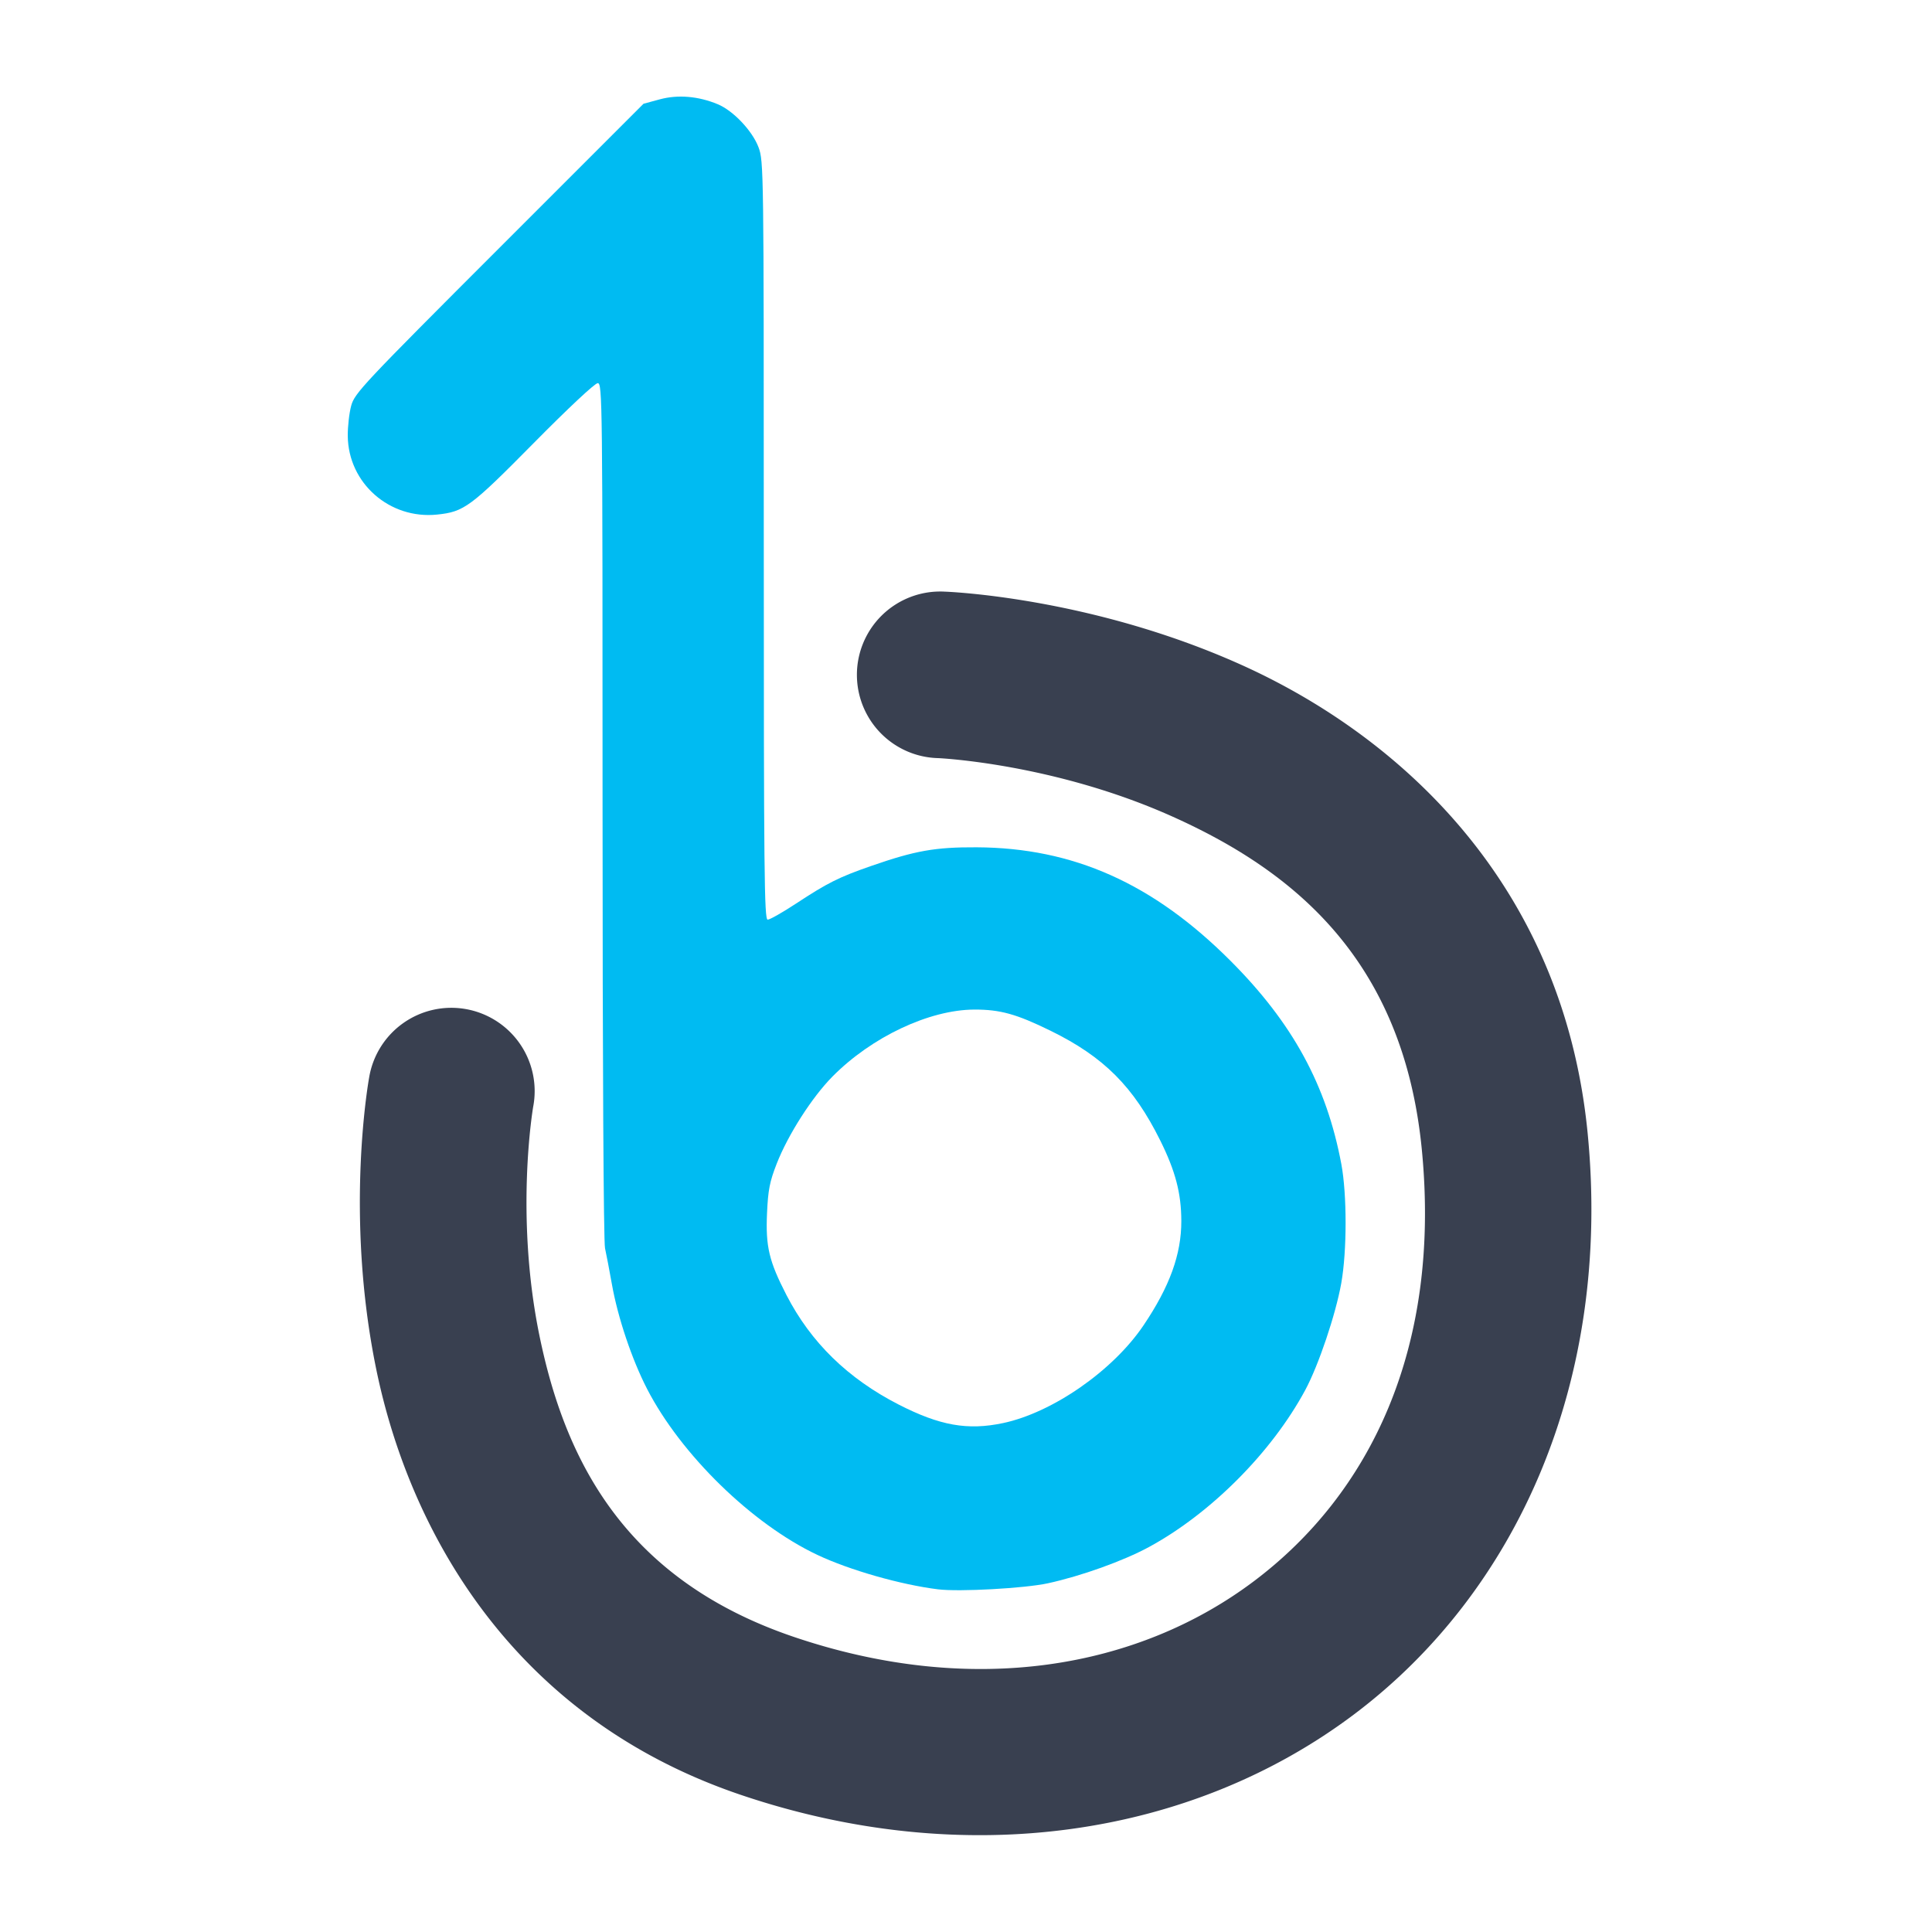 <?xml version="1.0" encoding="UTF-8" standalone="no"?>
<!-- Created with Inkscape (http://www.inkscape.org/) -->

<svg
   xmlns:dc="http://purl.org/dc/elements/1.1/"
   xmlns:cc="http://creativecommons.org/ns#"
   xmlns:rdf="http://www.w3.org/1999/02/22-rdf-syntax-ns#"
   xmlns:svg="http://www.w3.org/2000/svg"
   xmlns="http://www.w3.org/2000/svg"
   xmlns:sodipodi="http://sodipodi.sourceforge.net/DTD/sodipodi-0.dtd"
   xmlns:inkscape="http://www.inkscape.org/namespaces/inkscape"
   id="svg3007"
   version="1.1"
   inkscape:version="0.91 r13725"
   width="500"
   height="500"
   sodipodi:docname="media-player-banshee.svg">
  <defs
     id="defs3011" />
  <sodipodi:namedview
     pagecolor="#ffffff"
     bordercolor="#666666"
     borderopacity="1"
     objecttolerance="10"
     gridtolerance="10"
     guidetolerance="10"
     inkscape:pageopacity="0"
     inkscape:pageshadow="2"
     inkscape:window-width="1366"
     inkscape:window-height="715"
     id="namedview3009"
     showgrid="false"
     inkscape:zoom="0.32593203"
     inkscape:cx="720.35892"
     inkscape:cy="-32.510934"
     inkscape:window-x="0"
     inkscape:window-y="24"
     inkscape:window-maximized="1"
     inkscape:current-layer="svg3007" />
  <g
     id="g4136">
    <path
       style="fill:#00bbf2;fill-opacity:1"
       d="m 242.808,411.324 c -9.696,-1.2 -22.951,-4.982 -31.298,-8.93 -16.883,-7.985 -35.293,-25.941 -44.064,-42.977 -3.916,-7.606 -7.556,-18.438 -9.079,-27.017 -0.635,-3.574 -1.44,-7.788 -1.789,-9.366 -0.377,-1.7 -0.635,-47.864 -0.635,-113.37 0,-106.709 -0.043,-110.502 -1.254,-110.502 -0.729,0 -7.659,6.485 -16.551,15.488 -16.36,16.564 -18.029,17.801 -25.011,18.521 -12.307,1.27 -22.995,-8.126 -23.125,-20.33 -0.026,-2.445 0.376,-5.985 0.893,-7.866 0.888,-3.229 3.028,-5.508 38.295,-40.774 l 37.355,-37.354 4.229,-1.143 c 4.685,-1.266 9.957,-0.819 14.982,1.271 4.018,1.671 8.959,6.891 10.551,11.147 1.334,3.565 1.36,5.508 1.36,101.76 0,85.936 0.125,98.126 1.007,98.126 0.554,0 3.863,-1.878 7.353,-4.173 8.133,-5.348 11.053,-6.811 19.378,-9.708 11.449,-3.983 16.608,-4.899 27.323,-4.848 25.043,0.119 45.681,9.334 65.67,29.323 16.131,16.131 24.914,32.228 28.74,52.669 1.473,7.868 1.467,22.454 -0.012,30.784 -1.438,8.101 -5.883,21.292 -9.335,27.701 -8.67,16.099 -24.457,31.946 -40.474,40.629 -6.613,3.585 -17.521,7.497 -26.121,9.368 -6.003,1.306 -22.94,2.242 -28.385,1.568 z m 16.758,-43.025 c 12.855,-2.719 28.477,-13.583 36.376,-25.297 6.775,-10.048 9.8,-18.392 9.783,-26.99 -0.014,-7.195 -1.516,-12.931 -5.469,-20.889 -6.922,-13.934 -14.611,-21.62 -28.378,-28.369 -8.822,-4.325 -13.028,-5.494 -19.698,-5.478 -11.652,0.028 -26.609,7.085 -36.74,17.335 -5.303,5.366 -11.496,15.047 -14.431,22.558 -1.818,4.653 -2.234,6.787 -2.503,12.816 -0.384,8.616 0.52,12.424 5.027,21.169 6.321,12.267 15.885,21.603 29.028,28.337 10.657,5.46 17.858,6.742 27.005,4.807 z"
       id="path2984"
       inkscape:connector-curvature="0" />
    <path
       inkscape:connector-curvature="0"
       id="path3753"
       d="m 242.312,153.107 a 21.563,21.563 0 0 0 0.512,43.096 c 0,0 29.932,1.341 60.67,15.152 30.738,13.812 59.664,36.583 64.479,86.225 4.993,51.481 -13.498,89.084 -43.457,111.627 -29.959,22.543 -72.56,30.131 -118.928,14.469 -44.459,-15.018 -59.487,-46.518 -65.957,-77.9 -6.47,-31.382 -1.648,-59.322 -1.648,-59.322 a 21.563,21.563 0 1 0 -42.445,-7.615 c 0,0 -6.495,35.129 1.859,75.646 8.354,40.517 34.292,89.746 94.391,110.047 58.19,19.656 116.574,10.796 158.654,-20.867 42.08,-31.663 66.683,-86.024 60.453,-150.248 -6.408,-66.064 -50.377,-103.713 -89.727,-121.395 -39.35,-17.682 -76.699,-18.908 -76.699,-18.908 a 21.563,21.563 0 0 0 -2.156,-0.006 z"
       style="color:#000000;font-style:normal;font-variant:normal;font-weight:normal;font-stretch:normal;font-size:medium;line-height:normal;font-family:sans-serif;text-indent:0;text-align:start;text-decoration:none;text-decoration-line:none;text-decoration-style:solid;text-decoration-color:#000000;letter-spacing:normal;word-spacing:normal;text-transform:none;direction:ltr;block-progression:tb;writing-mode:lr-tb;baseline-shift:baseline;text-anchor:start;white-space:normal;clip-rule:nonzero;display:inline;overflow:visible;visibility:visible;opacity:1;isolation:auto;mix-blend-mode:normal;color-interpolation:sRGB;color-interpolation-filters:linearRGB;solid-color:#000000;solid-opacity:1;fill:#394050;fill-opacity:1;fill-rule:nonzero;stroke:none;stroke-width:43.122;stroke-linecap:round;stroke-linejoin:round;stroke-miterlimit:4;stroke-dasharray:none;stroke-dashoffset:0;stroke-opacity:1;color-rendering:auto;image-rendering:auto;shape-rendering:auto;text-rendering:auto;enable-background:accumulate" />
  </g>
</svg>

